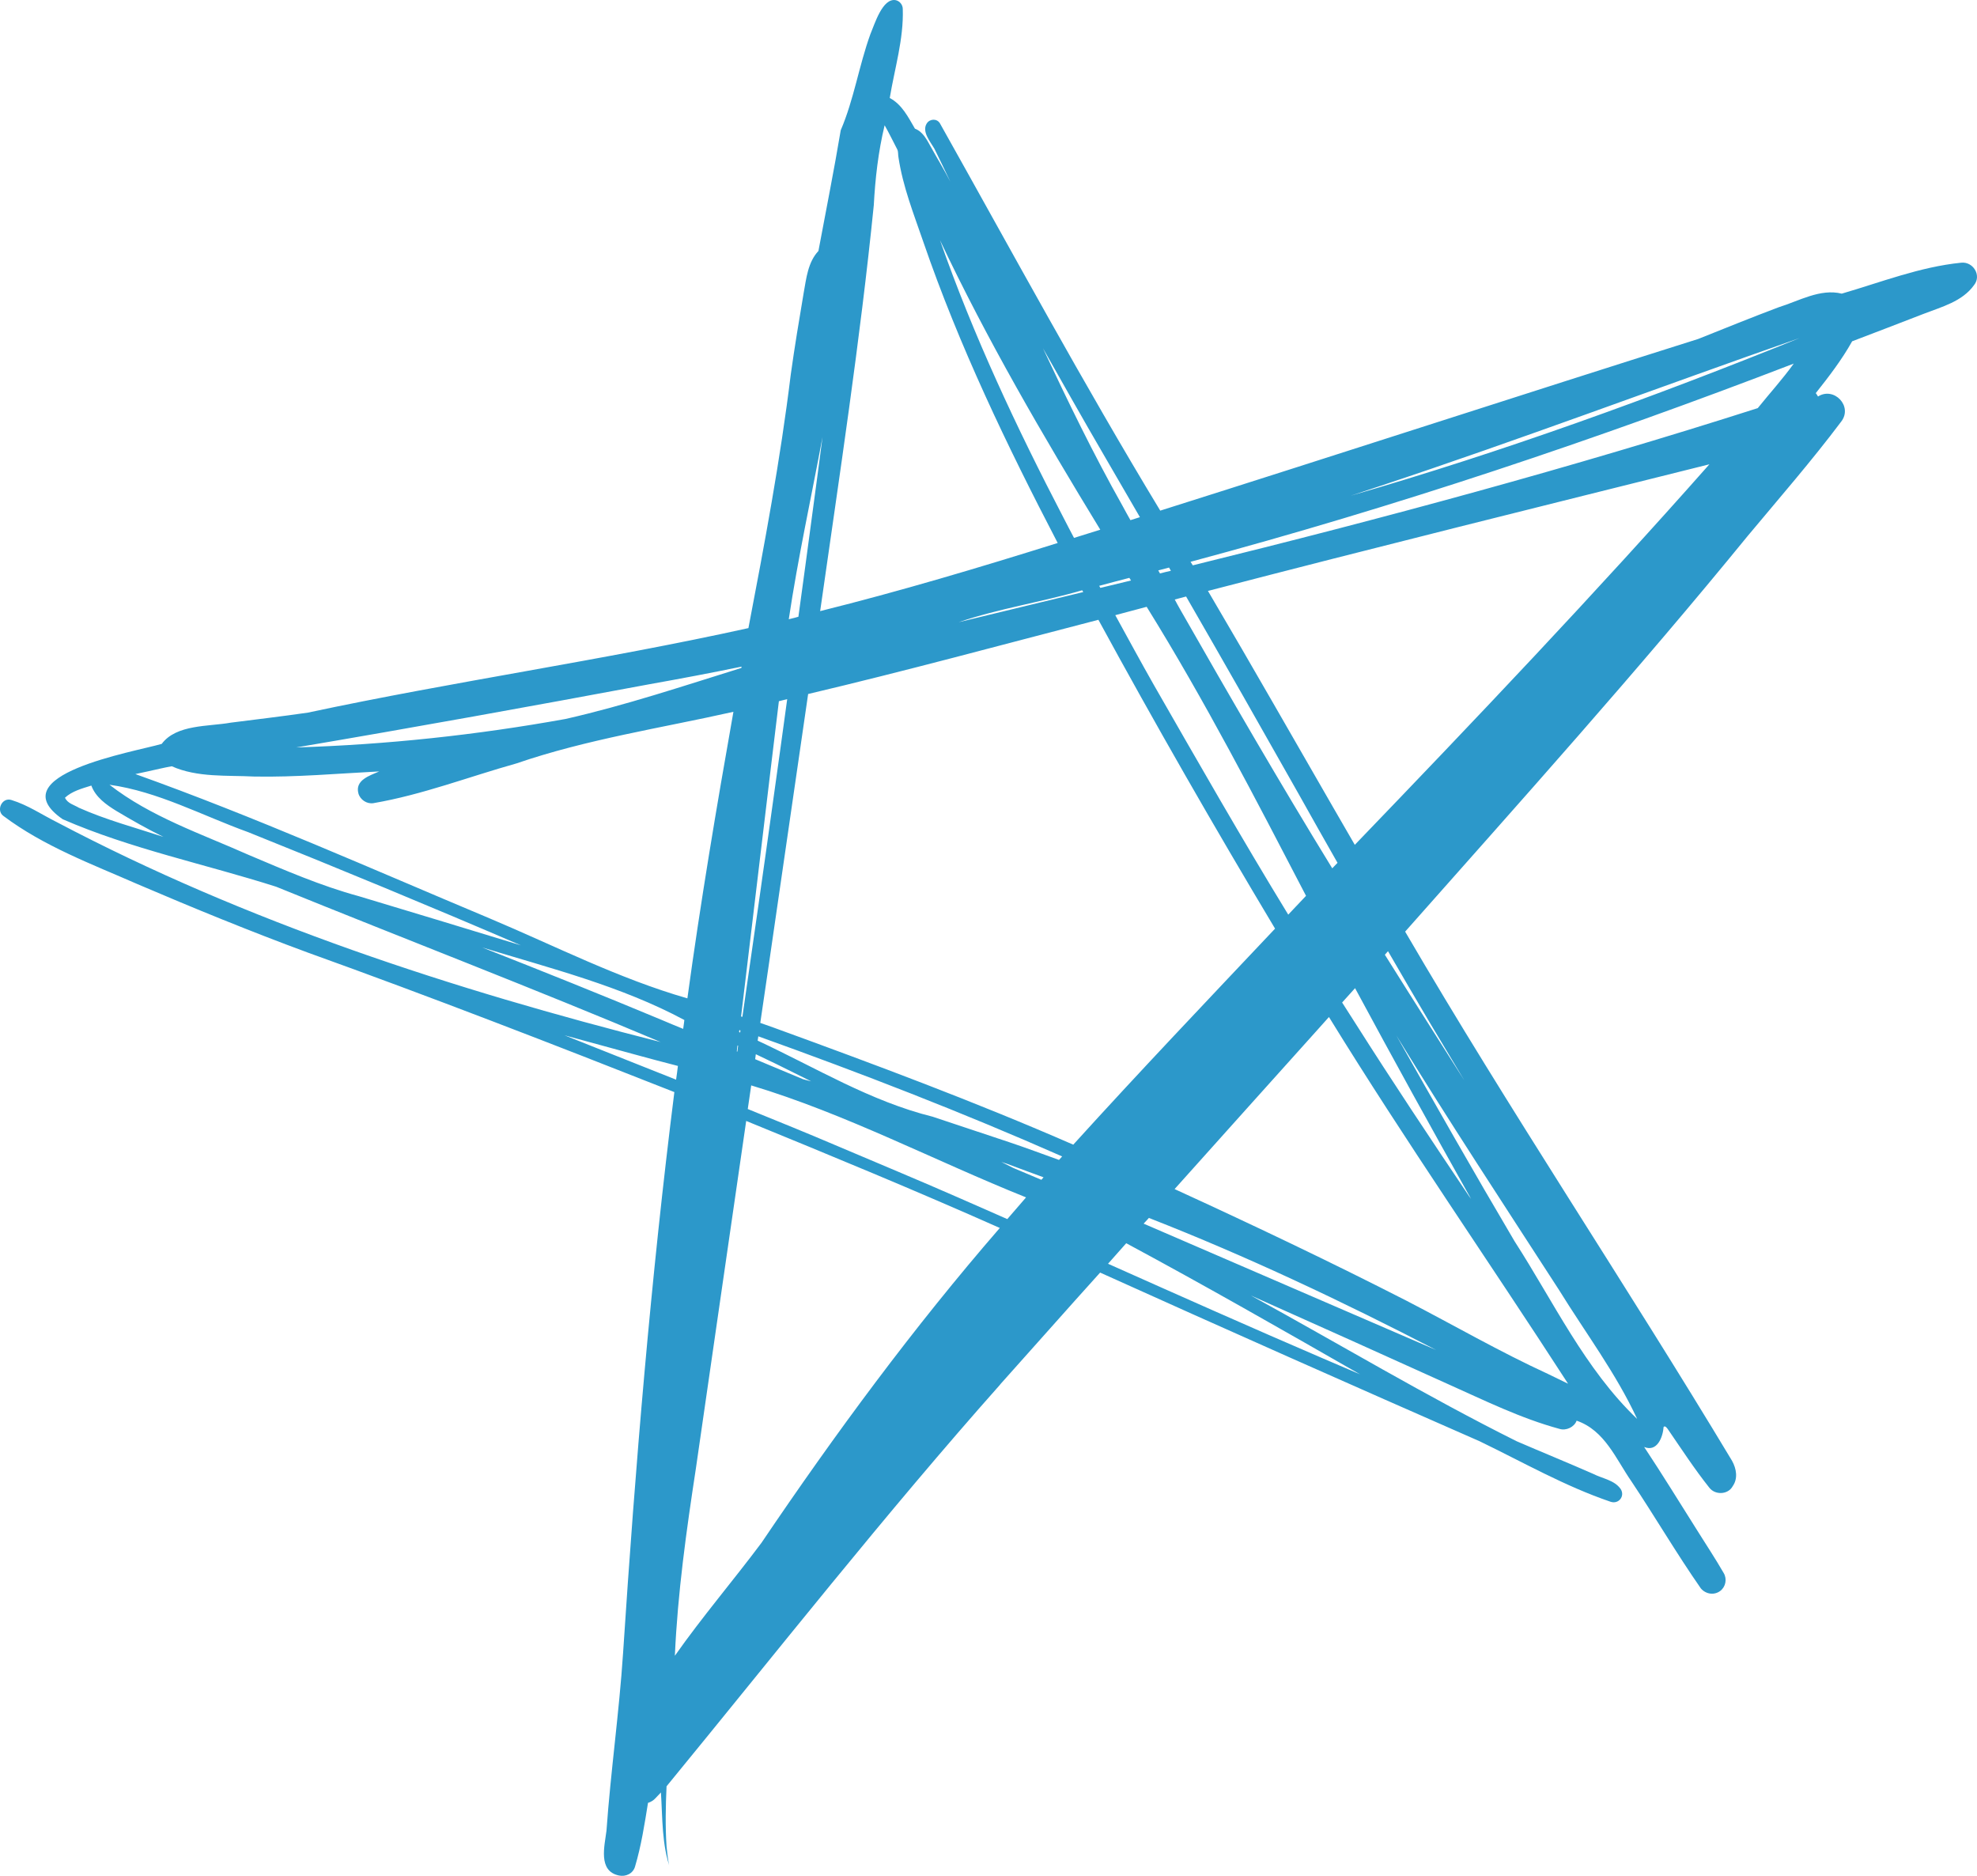 <svg width="39" height="37" viewBox="0 0 39 37" fill="none" xmlns="http://www.w3.org/2000/svg">
<path d="M27.204 9.593C27.017 9.655 26.832 9.716 26.645 9.778C29.657 8.908 32.6 7.842 35.5 6.668C32.73 7.636 29.987 8.671 27.204 9.593ZM22.142 9.974C22.194 10.069 22.245 10.165 22.3 10.26C22.363 10.239 22.425 10.221 22.487 10.201C22.245 9.786 22.006 9.371 21.765 8.957C21.361 8.264 20.969 7.567 20.574 6.869C21.067 7.919 21.572 8.962 22.142 9.974ZM20.979 10.211C21.047 10.345 21.117 10.476 21.187 10.61C21.359 10.556 21.533 10.502 21.705 10.448C20.571 8.589 19.473 6.706 18.543 4.737C19.203 6.624 20.056 8.437 20.979 10.211ZM23.53 11.151C27.277 10.229 31.001 9.225 34.675 8.05C34.911 7.757 35.164 7.479 35.385 7.172C31.487 8.671 27.524 10 23.486 11.081C23.502 11.104 23.517 11.128 23.53 11.151ZM22.883 11.311C22.956 11.292 23.025 11.274 23.098 11.259C23.085 11.238 23.072 11.215 23.062 11.195C22.992 11.212 22.919 11.231 22.849 11.251C22.859 11.269 22.872 11.29 22.883 11.311ZM21.707 11.596C21.907 11.547 22.11 11.498 22.311 11.45C22.3 11.431 22.29 11.416 22.279 11.398C22.082 11.45 21.881 11.501 21.684 11.555C21.692 11.568 21.699 11.581 21.707 11.596ZM17.237 4.049C16.967 6.727 16.559 9.39 16.179 12.054C17.757 11.661 19.312 11.197 20.865 10.71C19.864 8.787 18.92 6.822 18.215 4.773C18.023 4.214 17.812 3.686 17.724 3.104C17.713 3.053 17.724 2.996 17.7 2.947C17.614 2.782 17.539 2.625 17.451 2.471C17.325 2.994 17.266 3.516 17.237 4.049ZM15.56 12.214C15.599 12.204 15.636 12.196 15.674 12.186C15.7 12.178 15.724 12.173 15.75 12.165C15.841 11.501 15.932 10.834 16.02 10.17C16.091 9.652 16.158 9.137 16.226 8.619C16.002 9.82 15.74 11.012 15.56 12.214ZM18.909 12.273C19.729 12.075 20.55 11.877 21.369 11.678C21.361 11.666 21.356 11.653 21.348 11.643C20.543 11.877 19.705 12.003 18.909 12.273ZM12.812 13.496C10.492 13.929 8.17 14.349 5.843 14.743C7.627 14.688 9.402 14.498 11.158 14.181C12.333 13.914 13.474 13.533 14.624 13.175C14.627 13.167 14.627 13.156 14.629 13.149C14.008 13.277 13.428 13.386 12.812 13.496ZM3.224 16.507C2.907 16.352 2.6 16.177 2.298 15.997C2.096 15.873 1.885 15.724 1.802 15.495C1.614 15.554 1.422 15.605 1.282 15.734C1.331 15.848 1.464 15.876 1.555 15.932C2.093 16.172 2.665 16.324 3.224 16.507ZM23.889 11.758C24.703 13.141 25.498 14.537 26.3 15.927C26.44 16.172 26.583 16.419 26.726 16.664C29.097 14.2 31.458 11.717 33.721 9.158C30.421 9.982 27.118 10.8 23.829 11.656C23.847 11.689 23.868 11.725 23.889 11.758ZM23.283 12.024C24.261 13.739 25.249 15.446 26.281 17.127C26.315 17.091 26.349 17.055 26.385 17.019C26.128 16.566 25.87 16.113 25.616 15.657C24.882 14.357 24.144 13.059 23.398 11.766C23.322 11.787 23.247 11.805 23.174 11.825C23.208 11.892 23.247 11.959 23.283 12.024ZM22.76 13.507C23.631 15.026 24.5 16.548 25.413 18.041C25.447 18.005 25.48 17.971 25.512 17.936C25.595 17.848 25.68 17.758 25.764 17.67C24.762 15.744 23.767 13.816 22.62 11.969C22.415 12.024 22.206 12.078 22.001 12.134C22.253 12.593 22.503 13.054 22.76 13.507ZM7.075 17.676C8.141 17.997 9.21 18.319 10.276 18.646C8.492 17.879 6.698 17.137 4.896 16.414C3.989 16.087 3.115 15.611 2.16 15.479C2.974 16.113 3.973 16.447 4.904 16.862C5.616 17.163 6.326 17.472 7.075 17.676ZM13.56 19.692C13.818 17.802 14.135 15.919 14.468 14.04C13.035 14.362 11.576 14.581 10.185 15.059C9.246 15.322 8.329 15.677 7.366 15.842C7.236 15.863 7.104 15.773 7.07 15.649C7 15.386 7.293 15.299 7.481 15.216C6.659 15.258 5.84 15.332 5.018 15.317C4.475 15.289 3.895 15.34 3.388 15.114C3.305 15.129 3.221 15.147 3.149 15.163C2.99 15.199 2.829 15.235 2.67 15.268C5.039 16.115 7.335 17.14 9.655 18.113C10.952 18.659 12.206 19.303 13.56 19.692ZM14.645 20.057C14.855 18.603 15.064 17.148 15.266 15.69C15.355 15.057 15.443 14.423 15.529 13.79C15.474 13.803 15.42 13.816 15.365 13.831C15.318 14.225 15.269 14.619 15.222 15.013C15.021 16.692 14.819 18.371 14.619 20.05C14.627 20.05 14.634 20.055 14.645 20.057ZM13.056 20.119C13.196 20.178 13.337 20.238 13.477 20.294C13.482 20.255 13.488 20.217 13.493 20.178C13.495 20.158 13.498 20.14 13.5 20.119C12.247 19.447 10.864 19.102 9.509 18.687C10.695 19.153 11.88 19.628 13.056 20.119ZM14.601 20.366C14.603 20.354 14.606 20.338 14.606 20.325C14.598 20.323 14.593 20.32 14.585 20.318C14.582 20.33 14.582 20.343 14.58 20.356C14.587 20.361 14.593 20.364 14.601 20.366ZM14.546 20.742C14.551 20.704 14.556 20.665 14.561 20.626C14.556 20.624 14.554 20.621 14.549 20.621C14.543 20.66 14.538 20.701 14.535 20.74C14.538 20.74 14.541 20.74 14.546 20.742ZM11.725 20.655C12.263 20.868 12.798 21.082 13.337 21.296C13.35 21.206 13.363 21.116 13.373 21.025C13.092 20.953 12.814 20.879 12.533 20.802C12.068 20.675 11.602 20.547 11.137 20.421C11.334 20.5 11.53 20.578 11.725 20.655ZM27.379 18.927C27.878 19.725 28.385 20.518 28.889 21.314C28.661 20.933 28.432 20.552 28.205 20.171C27.927 19.702 27.654 19.233 27.381 18.762C27.36 18.785 27.339 18.808 27.319 18.832C27.339 18.863 27.36 18.896 27.379 18.927ZM16.002 21.329C15.768 21.213 15.534 21.097 15.297 20.979C15.303 20.982 15.308 20.984 15.313 20.987C15.178 20.923 15.042 20.858 14.91 20.794C14.905 20.827 14.9 20.858 14.897 20.892C15.211 21.023 15.529 21.157 15.844 21.288C15.896 21.301 15.95 21.314 16.002 21.329ZM15.258 20.268C17.247 20.992 19.232 21.731 21.172 22.578C22.477 21.139 23.819 19.73 25.153 18.317C23.951 16.308 22.786 14.279 21.668 12.225C19.762 12.719 17.861 13.236 15.942 13.689C15.68 15.489 15.42 17.292 15.157 19.092C15.105 19.452 15.05 19.816 14.998 20.176C15.087 20.207 15.173 20.238 15.258 20.268ZM18.4 22.027C18.907 22.197 19.416 22.364 19.923 22.534C20.249 22.643 20.569 22.764 20.891 22.879C20.911 22.856 20.932 22.833 20.953 22.81C18.987 21.942 16.983 21.167 14.959 20.441C14.954 20.47 14.952 20.498 14.946 20.526C16.096 21.061 17.167 21.721 18.4 22.027ZM20.543 23.271C20.555 23.256 20.571 23.237 20.586 23.222C20.342 23.132 20.1 23.044 19.856 22.952C19.853 22.952 19.85 22.949 19.845 22.949C19.866 22.957 19.869 22.957 19.752 22.918C19.83 22.957 19.908 22.998 19.986 23.036C20.17 23.114 20.358 23.193 20.543 23.271ZM29.019 23.647C28.244 22.267 27.48 20.881 26.731 19.491C26.645 19.586 26.562 19.679 26.476 19.774C26.562 19.91 26.651 20.045 26.736 20.181C27.467 21.334 28.224 22.47 28.986 23.603C28.983 23.598 28.98 23.593 28.983 23.598C28.993 23.613 29.006 23.629 29.019 23.647ZM16.517 22.604C17.318 22.944 18.124 23.279 18.922 23.629C19.24 23.768 19.554 23.907 19.871 24.046C19.994 23.904 20.118 23.76 20.241 23.618C18.431 22.892 16.686 21.97 14.819 21.409C14.796 21.564 14.775 21.718 14.751 21.875C15.342 22.115 15.932 22.354 16.517 22.604ZM22.651 24.175C24.316 24.893 25.979 25.614 27.644 26.332C27.873 26.43 28.101 26.531 28.331 26.628C26.484 25.671 24.601 24.78 22.664 24.023C22.638 24.051 22.615 24.079 22.589 24.105C22.578 24.115 22.57 24.126 22.56 24.136C22.591 24.149 22.62 24.162 22.651 24.175ZM26.102 26.796C26.344 26.899 26.588 27.004 26.83 27.108C25.301 26.232 23.77 25.357 22.217 24.522C22.097 24.656 21.978 24.792 21.858 24.927C23.27 25.557 24.682 26.186 26.102 26.796ZM30.54 27.102C30.673 27.166 30.803 27.229 30.933 27.293C29.37 24.875 27.724 22.511 26.216 20.06C26.143 20.142 26.068 20.225 25.995 20.307C25.051 21.355 24.112 22.406 23.171 23.454C24.7 24.154 26.26 24.896 27.743 25.655C28.676 26.137 29.586 26.664 30.54 27.102ZM32.296 27.988C31.88 27.089 31.276 26.288 30.756 25.446C29.677 23.778 28.583 22.117 27.545 20.423C28.312 21.782 29.084 23.14 29.878 24.484C30.645 25.673 31.264 27.002 32.296 27.988ZM13.313 32.659C13.851 31.894 14.463 31.178 15.021 30.432C16.478 28.276 18.017 26.188 19.723 24.221C18.067 23.485 16.395 22.795 14.72 22.11C14.39 24.396 14.055 26.683 13.727 28.969C13.54 30.192 13.368 31.421 13.313 32.659ZM12.208 36.993C11.792 36.905 11.927 36.41 11.964 36.109C12.047 34.94 12.214 33.779 12.291 32.61C12.533 28.912 12.84 25.217 13.303 21.541C10.905 20.595 8.503 19.663 6.077 18.791C4.943 18.373 3.825 17.915 2.712 17.439C1.807 17.042 0.863 16.692 0.067 16.094C-0.084 15.984 0.041 15.719 0.226 15.78C0.546 15.878 0.821 16.066 1.118 16.215C4.872 18.193 8.927 19.514 13.033 20.554C10.521 19.493 7.975 18.518 5.447 17.49C4.051 17.045 2.577 16.743 1.237 16.159C-0.029 15.284 2.629 14.835 3.19 14.673C3.479 14.285 4.113 14.333 4.553 14.254C5.06 14.189 5.567 14.13 6.074 14.056C8.958 13.44 11.886 13.025 14.764 12.389C15.082 10.729 15.394 9.068 15.599 7.389C15.674 6.851 15.763 6.315 15.854 5.777C15.906 5.491 15.937 5.172 16.145 4.95C16.293 4.157 16.452 3.364 16.585 2.569C16.845 1.964 16.943 1.302 17.169 0.676C17.253 0.48 17.409 -0.05 17.674 0.004C17.755 0.025 17.809 0.099 17.809 0.179C17.828 0.774 17.648 1.351 17.552 1.933C17.794 2.061 17.916 2.311 18.049 2.538C18.207 2.597 18.285 2.759 18.363 2.898C18.49 3.127 18.628 3.351 18.748 3.586C18.644 3.367 18.54 3.151 18.433 2.934C18.355 2.798 18.179 2.597 18.282 2.435C18.343 2.34 18.485 2.334 18.543 2.435C19.976 4.989 21.369 7.564 22.888 10.072C26.43 8.954 29.958 7.803 33.5 6.686C34.028 6.475 34.555 6.261 35.089 6.06C35.486 5.937 35.908 5.687 36.332 5.792C37.109 5.566 37.873 5.264 38.685 5.182C38.921 5.154 39.096 5.43 38.942 5.623C38.711 5.947 38.305 6.052 37.951 6.189C37.481 6.372 37.008 6.552 36.537 6.732C36.334 7.095 36.077 7.43 35.819 7.755L35.822 7.757C35.837 7.777 35.851 7.798 35.863 7.821C36.181 7.62 36.555 8.014 36.321 8.316C35.739 9.091 35.099 9.825 34.477 10.571C32.301 13.239 30.002 15.798 27.719 18.376C29.781 21.911 32.064 25.313 34.168 28.814C34.254 28.969 34.288 29.162 34.181 29.314C34.09 29.484 33.833 29.494 33.718 29.342C33.43 28.98 33.18 28.596 32.92 28.217C32.886 28.166 32.849 28.114 32.818 28.145C32.803 28.346 32.691 28.647 32.434 28.541C32.795 29.085 33.136 29.641 33.484 30.192C33.658 30.47 33.841 30.746 34.004 31.029C34.072 31.145 34.043 31.297 33.937 31.379C33.815 31.472 33.648 31.444 33.552 31.33C33.073 30.643 32.65 29.919 32.184 29.221C31.875 28.776 31.659 28.215 31.102 28.022C31.055 28.15 30.894 28.225 30.764 28.184C29.994 27.975 29.28 27.62 28.554 27.296C27.261 26.711 25.969 26.129 24.674 25.552C26.422 26.51 28.133 27.537 29.919 28.428C30.421 28.645 30.928 28.851 31.43 29.072C31.612 29.165 31.843 29.193 31.968 29.366C32.064 29.507 31.932 29.677 31.77 29.621C30.868 29.314 30.041 28.84 29.188 28.428C26.687 27.331 24.19 26.224 21.702 25.101C21.036 25.838 20.381 26.582 19.718 27.321C19.723 27.313 19.729 27.311 19.736 27.303C17.453 29.873 15.329 32.576 13.149 35.234C13.131 35.63 13.123 36.027 13.149 36.419C13.16 36.534 13.173 36.65 13.194 36.764C13.199 36.8 13.22 36.841 13.227 36.871C13.053 36.392 13.071 35.859 13.038 35.355C13.001 35.394 12.967 35.43 12.931 35.468C12.892 35.512 12.84 35.543 12.783 35.561C12.715 35.983 12.65 36.405 12.528 36.815C12.489 36.957 12.341 37.023 12.208 36.993Z" fill="#2C98CA"/>
</svg>
